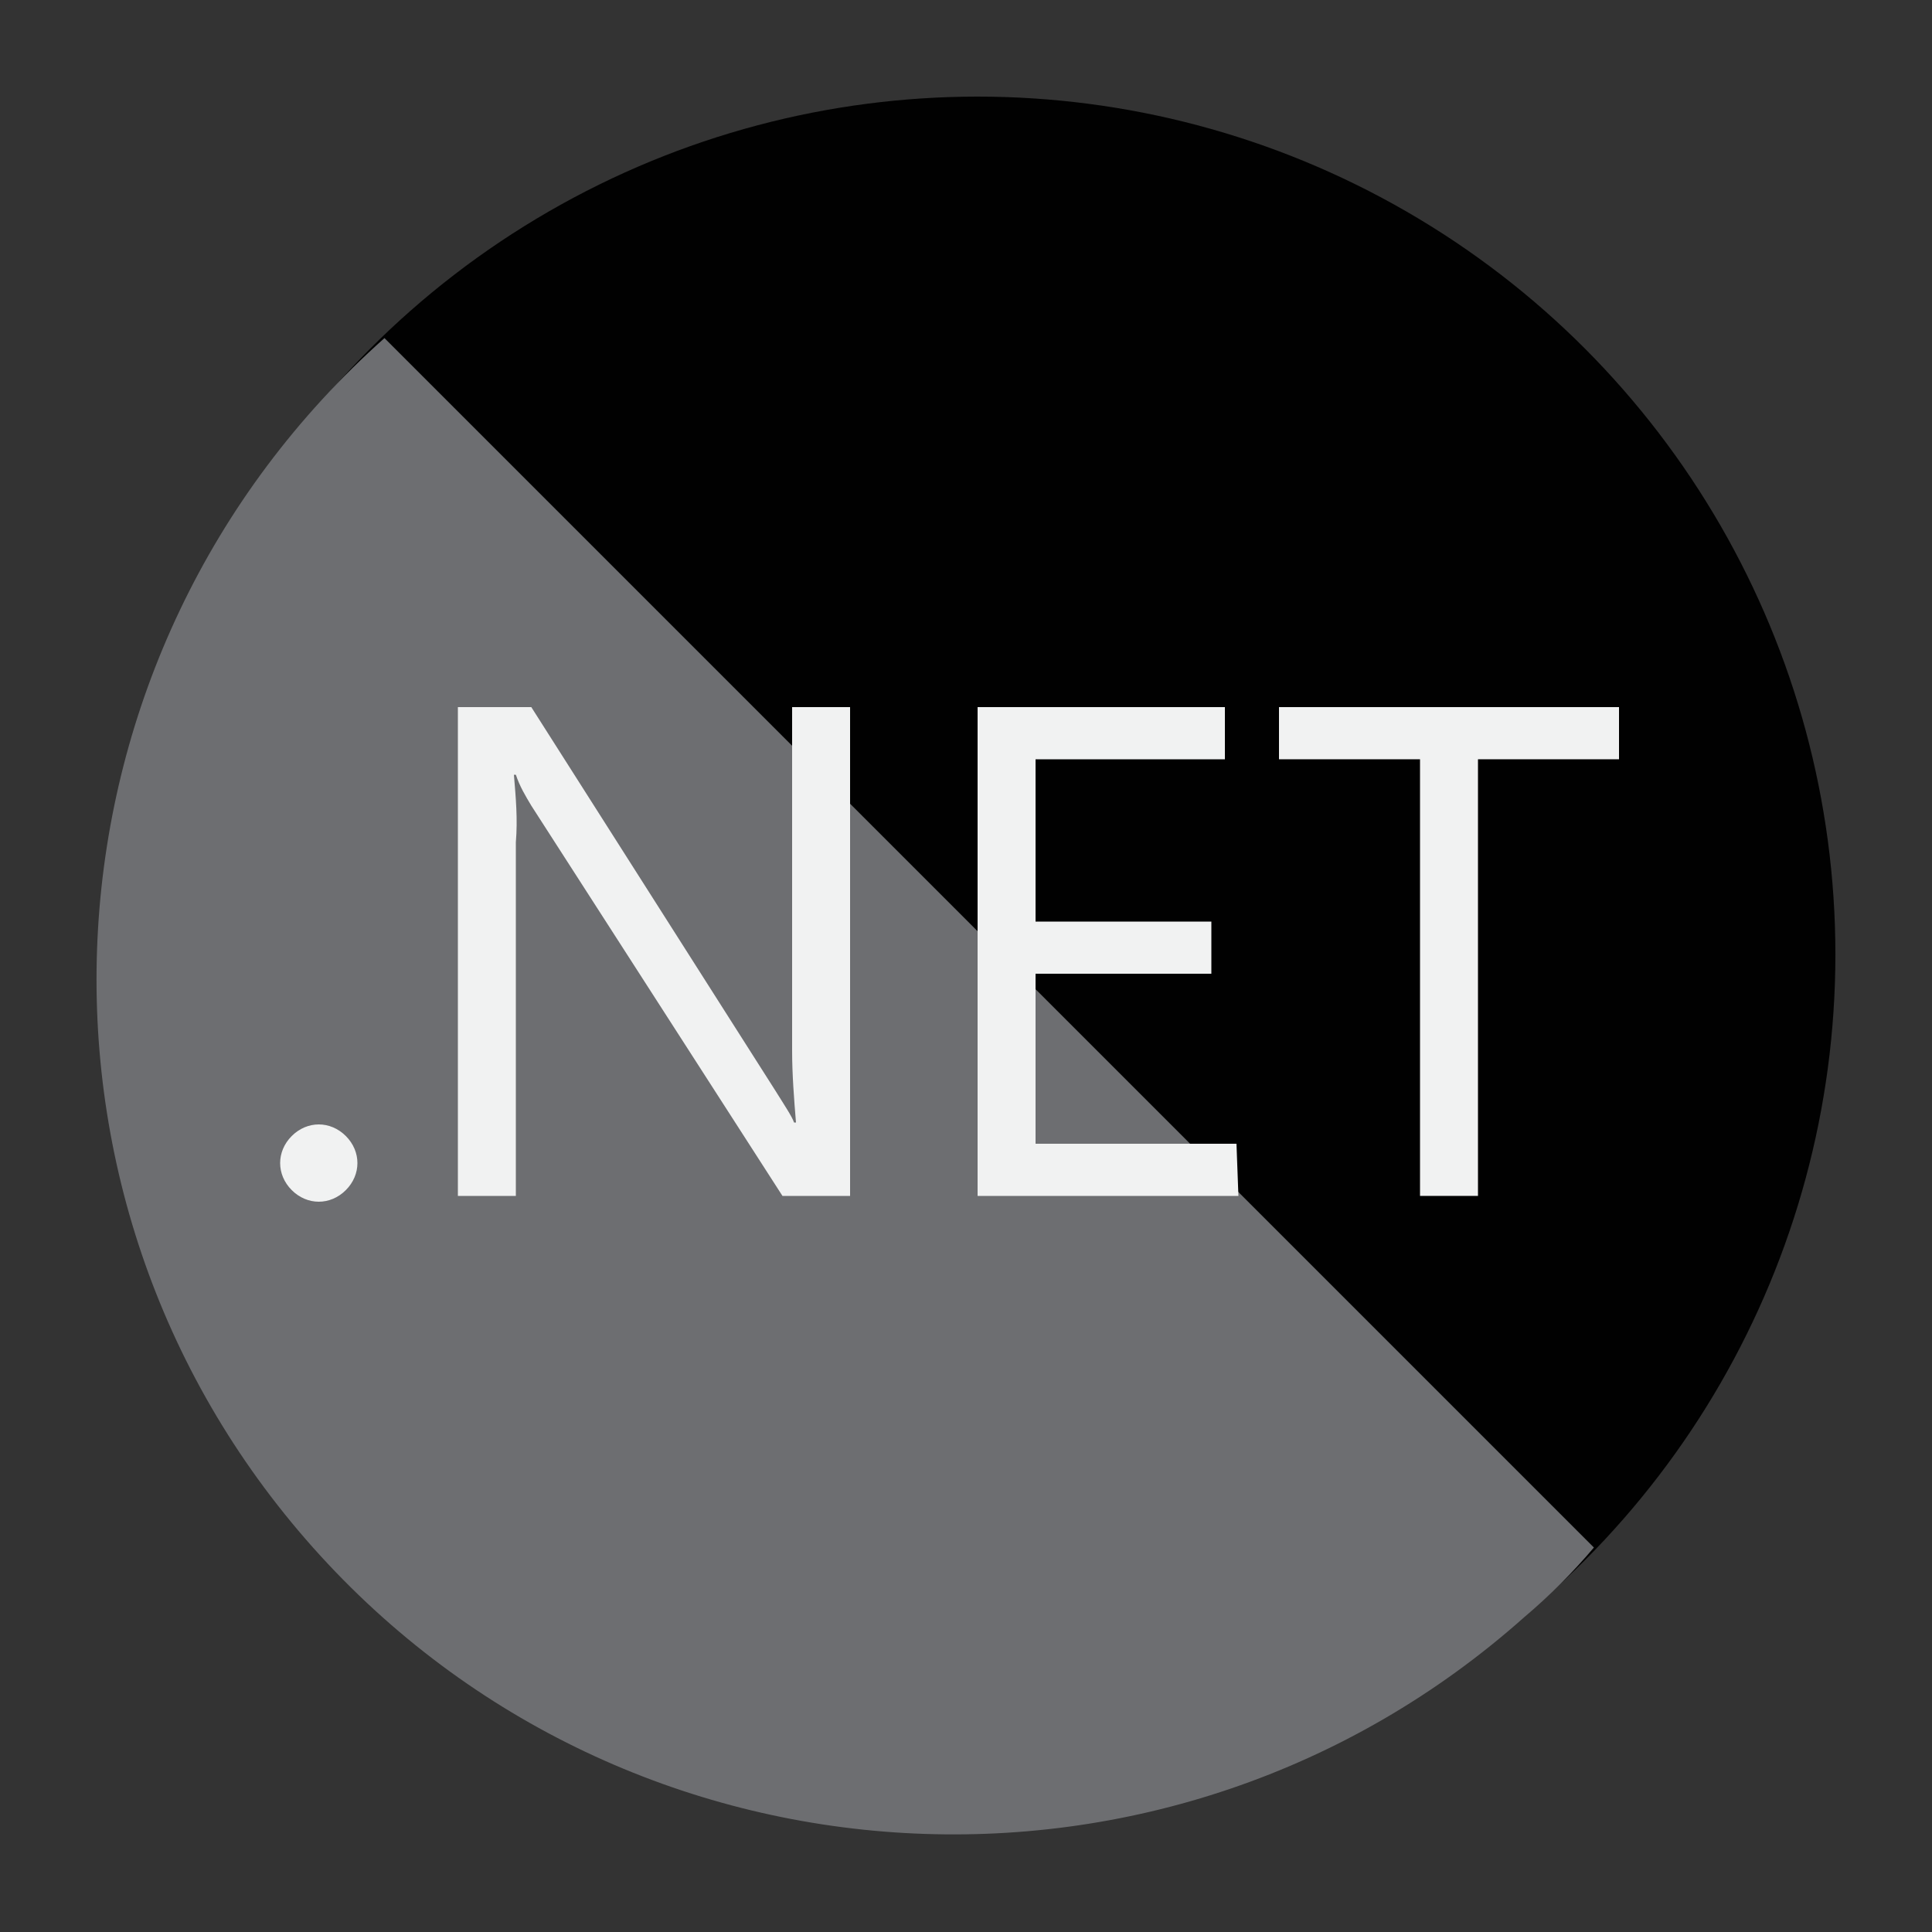 <?xml version="1.0" encoding="utf-8"?>
<!-- Generator: Adobe Illustrator 18.0.0, SVG Export Plug-In . SVG Version: 6.00 Build 0)  -->
<!DOCTYPE svg PUBLIC "-//W3C//DTD SVG 1.1//EN" "http://www.w3.org/Graphics/SVG/1.1/DTD/svg11.dtd">
<svg version="1.1" xmlns="http://www.w3.org/2000/svg" xmlns:xlink="http://www.w3.org/1999/xlink" x="0px" y="0px"
	 viewBox="-50 290 100 100" enable-background="new -50 290 100 100" xml:space="preserve">
<rect x="-50" y="290" width="100" height="100" fill="#333333" stroke="none"/>
<g id="beer">
</g>
<g id="graphics">
</g>
<g id="photography">
</g>
<g id="github_1_">
</g>
<g id="linkedin_1_">
</g>
<g id="illustrator">
</g>
<g id="photoshop">
</g>
<g id="umbraco_1_">
</g>
<g id="mssql_1_">
</g>
<g id="dotnet_1_">
	<g id="dotnet">
		<circle fill="#010101" cx="0.6" cy="339.4" r="44.4"/>
		<path fill="#6D6E71" d="M-30.1,307.5c-18.3,16.3-20,44.3-3.7,62.6c16.3,18.3,44.4,19.9,62.7,3.6c1.3-1.1,2.5-2.3,3.6-3.6
			L-30.1,307.5z"/>
		<path fill="#F1F2F2" d="M-33.5,352.2c-0.5,0-1-0.2-1.4-0.6c-0.4-0.4-0.6-0.9-0.6-1.4s0.2-1,0.6-1.4s0.9-0.6,1.4-0.6s1,0.2,1.4,0.6
			c0.4,0.4,0.6,0.9,0.6,1.4s-0.2,1-0.6,1.4C-32.5,352-33,352.2-33.5,352.2z"/>
		<path fill="#F1F2F2" d="M-5.9,351.9h-3.6l-13-20.2c-0.3-0.5-0.6-1-0.8-1.6h-0.1c0.1,1.2,0.2,2.3,0.1,3.5v18.3h-3v-25.3h3.8
			l12.6,19.8c0.5,0.8,0.9,1.4,1,1.7h0.1c-0.1-1.2-0.2-2.5-0.2-3.7v-17.8h3v25.3H-5.9z"/>
		<path fill="#F1F2F2" d="M14.1,351.9H0.6v-25.3h12.8v2.7H3.6v8.4h9.1v2.7H3.6v8.8H14L14.1,351.9z"/>
		<path fill="#F1F2F2" d="M33.9,329.3h-7.4v22.6h-3v-22.6h-7.3v-2.7h17.6v2.7H33.9z"/>
	</g>
</g>
<g id="webpack_1_">
</g>
<g id="gulp_1_">
</g>
<g id="nodejs_1_">
</g>
<g id="js_1_">
</g>
<g id="css3">
</g>
<g id="html5_1_">
</g>
</svg>
